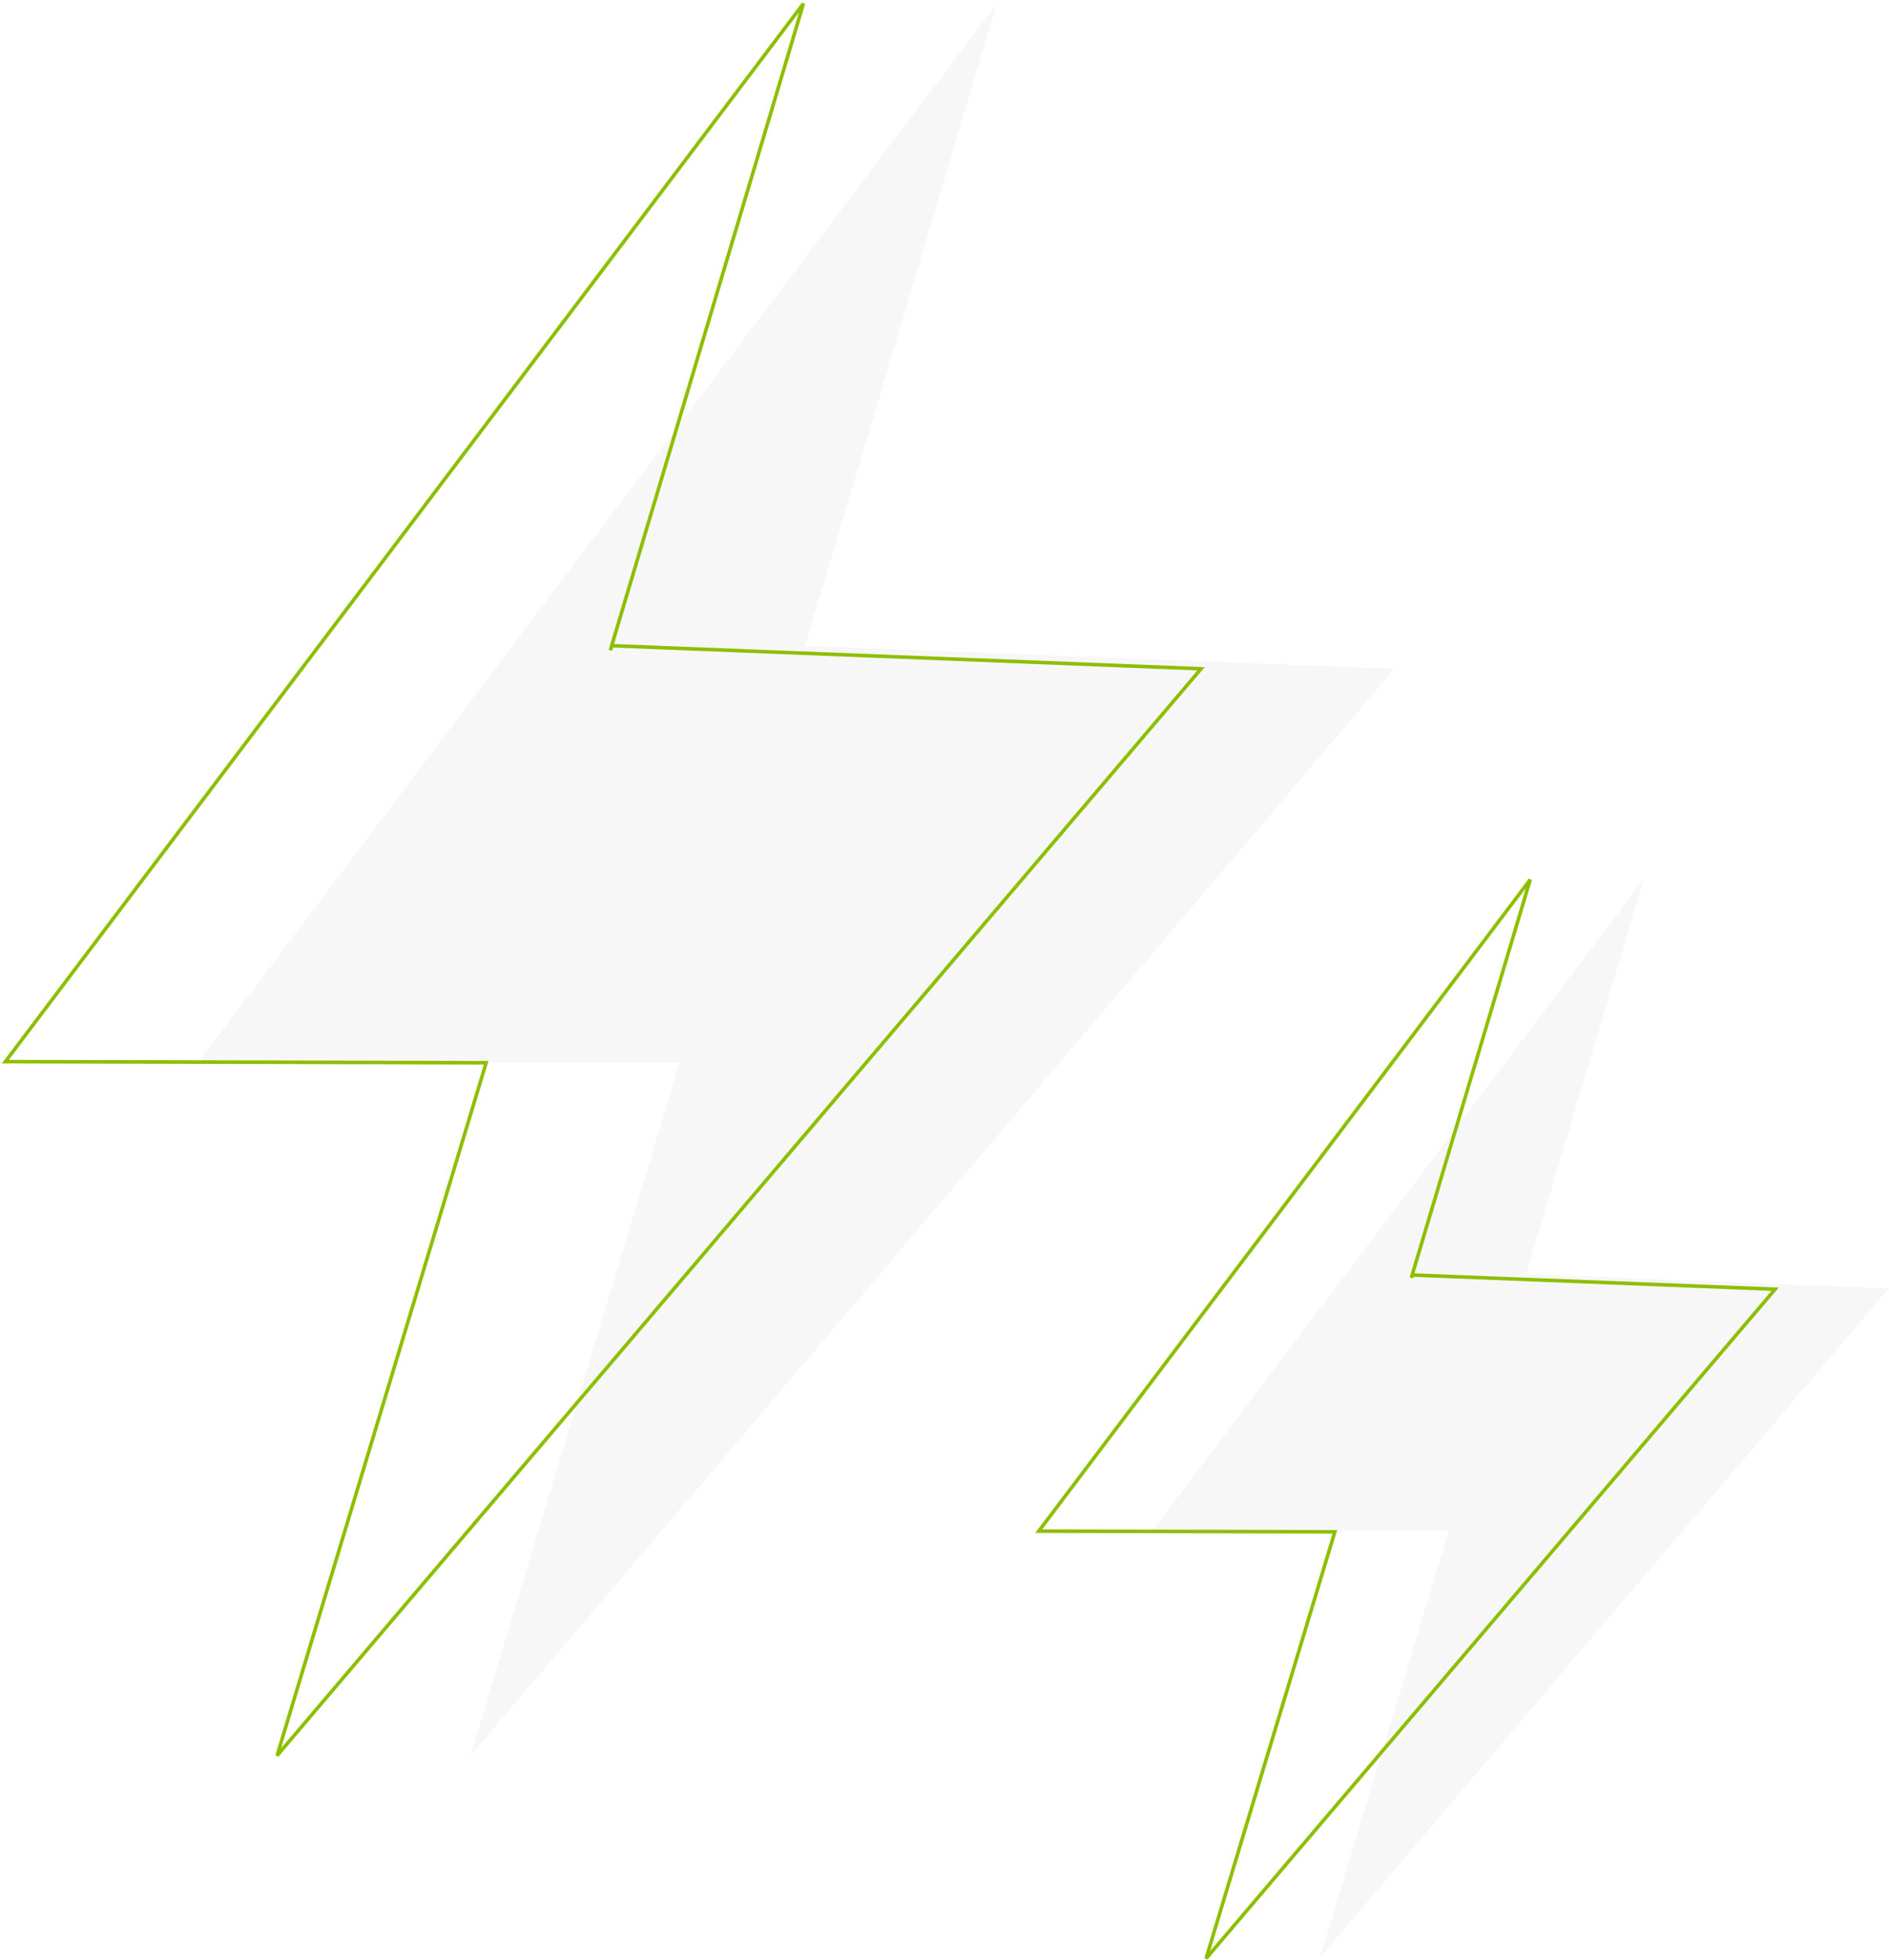 <svg xmlns="http://www.w3.org/2000/svg" width="531" height="551" viewBox="0 0 531 551" fill="none"><g opacity="0.048"><path fill-rule="evenodd" clip-rule="evenodd" d="M55.883 298.43L191.035 298.747L132.266 493.5L262.134 340.751L392.002 188.001L226.425 181.514L225.944 182.78L280.229 1L55.883 298.43Z" fill="#4C5562"></path></g><path fill-rule="evenodd" clip-rule="evenodd" d="M1.504 298.43L136.656 298.747L77.887 493.5L337.623 188.001L172.046 181.514L171.565 182.78L225.85 1L1.504 298.43Z" stroke="#8DBF00"></path><g opacity="0.048"><path fill-rule="evenodd" clip-rule="evenodd" d="M324 430.159L407.228 430.354L371.037 550.285L530.984 362.157L429.021 358.162L428.725 358.941L462.154 247L324 430.159Z" fill="#4C5562"></path></g><path fill-rule="evenodd" clip-rule="evenodd" d="M292 430.409L375.228 430.604L339.037 550.535L498.984 362.407L397.021 358.412L396.725 359.191L430.154 247.25L292 430.409Z" stroke="#8DBF00"></path></svg>